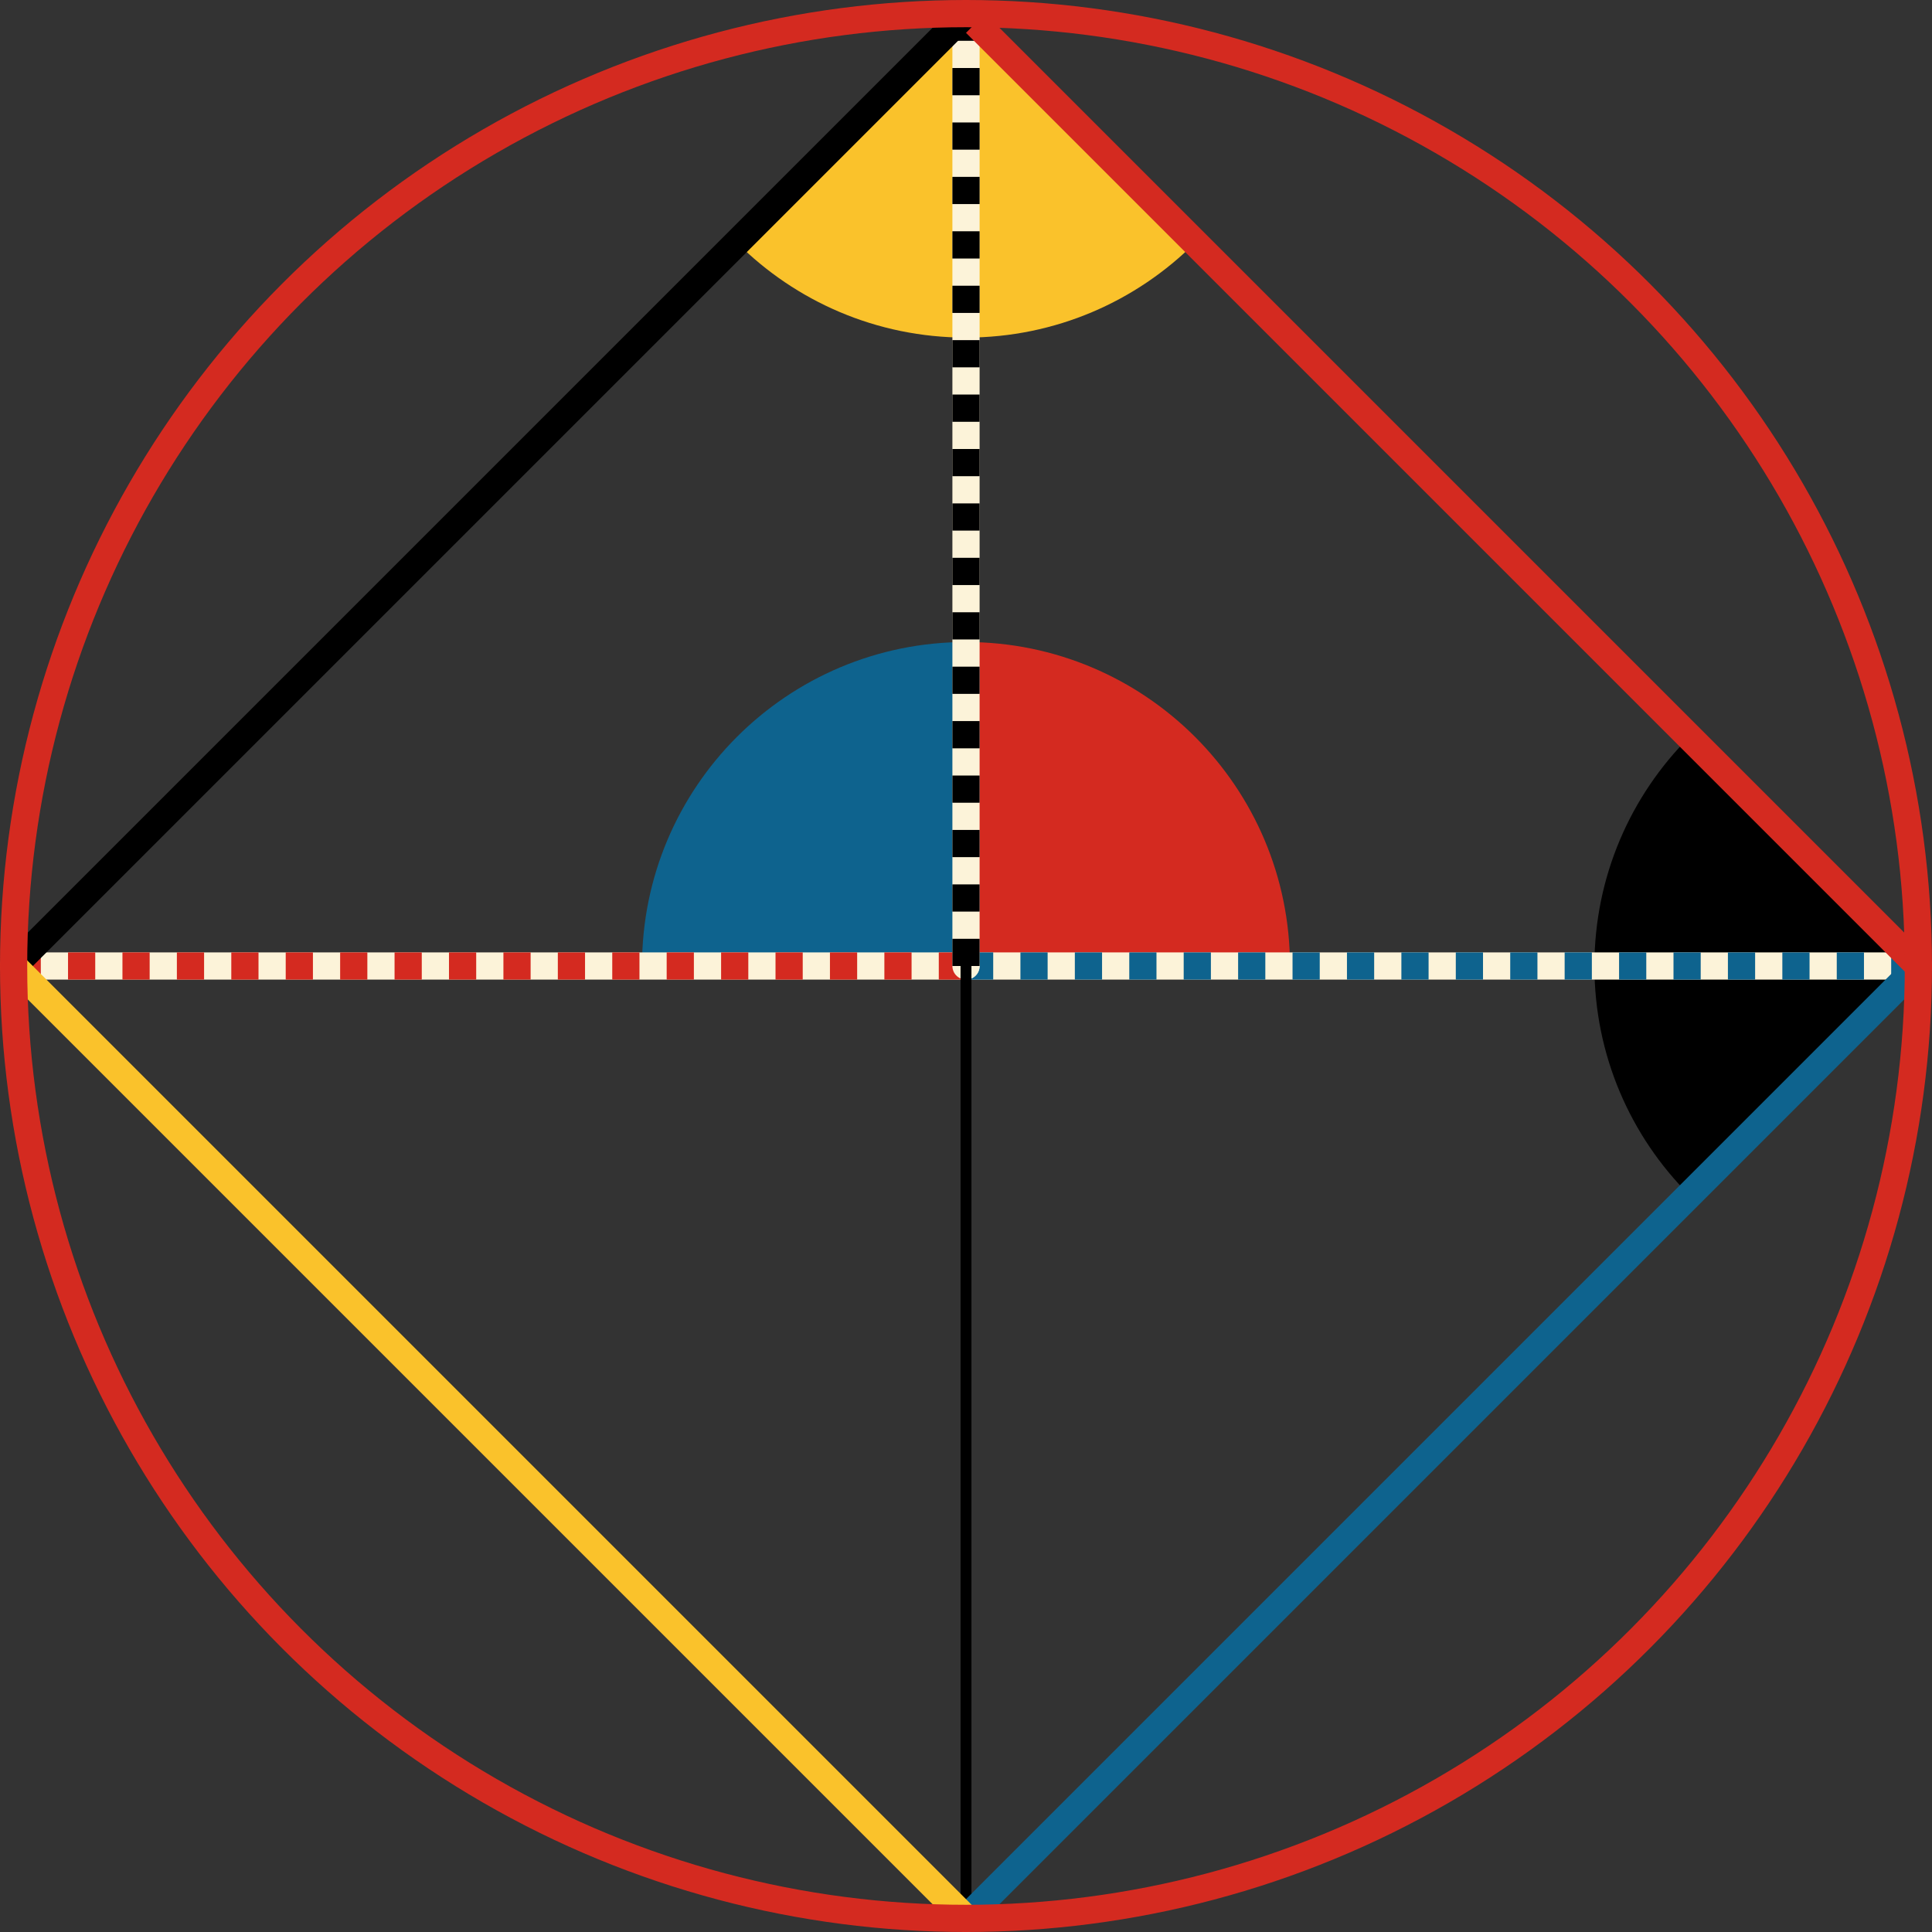 <svg xmlns="http://www.w3.org/2000/svg" viewBox="0 0 355 355" preserveAspectRatio="xMidYMid meet" role="img">
  <rect x="0" y="0" width="355" height="355" fill="#333333" stroke="none"/>
  <title>Proposition 6 figure</title>
  <path class="fill-yellow" data-name="angle-yellow" d="M219.59,44.59L177.5,2.5l-42.09,42.09c10.77,10.77,25.65,17.44,42.09,17.44S208.82,55.36,219.59,44.59z" style="fill:#fac22b;fill-opacity:1;stroke-opacity:0;"/>
  <path class="fill-black" data-name="angle-black" d="M310.41,135.41c-10.77,10.77-17.44,25.65-17.44,42.09s6.66,31.32,17.44,42.09l42.09-42.09L310.41,135.41z" style="fill:#000000;fill-opacity:1;stroke-opacity:0;"/>
  <path class="fill-red" data-name="angle-red" d="M177.5,117.97c0,26.72,0,59.53,0,59.53h59.53C237.03,144.62,210.38,117.97,177.5,117.97z" style="fill:#d42a20;fill-opacity:1;stroke-opacity:0;"/>
  <path class="fill-blue" data-name="angle-blue" d="M177.5,117.97c-32.88,0-59.53,26.65-59.53,59.53h59.53C177.5,177.5,177.5,144.69,177.5,117.97z" style="fill:#0e638e;fill-opacity:1;stroke-opacity:0;"/>
  <line class="stroke-trans" data-name="line-blue-dotted-trans" x1="177.5" y1="177.5" x2="352.5" y2="177.5" style="stroke:#fcf3d9;stroke-width:5;stroke-opacity:1;stroke-linecap:round;stroke-linejoin:round;fill-opacity:0;"/>
  <line class="stroke-blue stroke-dotted" data-name="line-blue-dotted" x1="177.5" y1="177.5" x2="352.5" y2="177.5" style="stroke:#0e638e;stroke-width:5;stroke-opacity:1;stroke-linecap:butt;stroke-linejoin:round;stroke-dasharray:5;fill-opacity:0;"/>
  <line class="stroke-trans" data-name="line-red-dotted-trans" x1="2.5" y1="177.5" x2="177.5" y2="177.5" style="stroke:#fcf3d9;stroke-width:5;stroke-opacity:1;stroke-linecap:round;stroke-linejoin:round;fill-opacity:0;"/>
  <line class="stroke-red stroke-dotted" data-name="line-red-dotted" x1="2.5" y1="177.5" x2="177.5" y2="177.5" style="stroke:#d42a20;stroke-width:5;stroke-opacity:1;stroke-linecap:butt;stroke-linejoin:round;stroke-dasharray:5;fill-opacity:0;"/>
  <line class="stroke-trans" data-name="line-black-dotted-trans" x1="177.5" y1="177.5" x2="177.5" y2="2.5" style="stroke:#fcf3d9;stroke-width:5;stroke-opacity:1;stroke-linecap:round;stroke-linejoin:round;fill-opacity:0;"/>
  <line class="stroke-black stroke-dotted" data-name="line-black-dotted" x1="177.5" y1="177.5" x2="177.5" y2="2.5" style="stroke:#000000;stroke-width:5;stroke-opacity:1;stroke-linecap:butt;stroke-linejoin:round;stroke-dasharray:5;fill-opacity:0;"/>
  <line class="stroke-black stroke-thin" data-name="line-black-thin" x1="177.5" y1="352.5" x2="177.5" y2="177.5" style="stroke:#000000;stroke-width:2;stroke-opacity:1;stroke-linecap:round;stroke-linejoin:round;fill-opacity:0;"/>
  <line class="stroke-blue" data-name="line-blue" x1="352.5" y1="177.5" x2="177.5" y2="352.5" style="stroke:#0e638e;stroke-width:5;stroke-opacity:1;stroke-linecap:round;stroke-linejoin:round;fill-opacity:0;"/>
  <line class="stroke-red" data-name="line-red" x1="177.5" y1="2.5" x2="352.5" y2="177.5" style="stroke:#d42a20;stroke-width:5;stroke-opacity:1;stroke-linecap:round;stroke-linejoin:round;fill-opacity:0;"/>
  <line class="stroke-black" data-name="line-black" x1="2.5" y1="177.5" x2="177.5" y2="2.5" style="stroke:#000000;stroke-width:5;stroke-opacity:1;stroke-linecap:round;stroke-linejoin:round;fill-opacity:0;"/>
  <line class="stroke-yellow" data-name="line-yellow" x1="177.5" y1="352.5" x2="2.5" y2="177.5" style="stroke:#fac22b;stroke-width:5;stroke-opacity:1;stroke-linecap:round;stroke-linejoin:round;fill-opacity:0;"/>
  <circle class="stroke-red" data-name="circle" cx="177.5" cy="177.5" r="175" style="stroke:#d42a20;stroke-width:5;stroke-opacity:1;stroke-linecap:round;stroke-linejoin:round;fill-opacity:0;"/>
</svg>